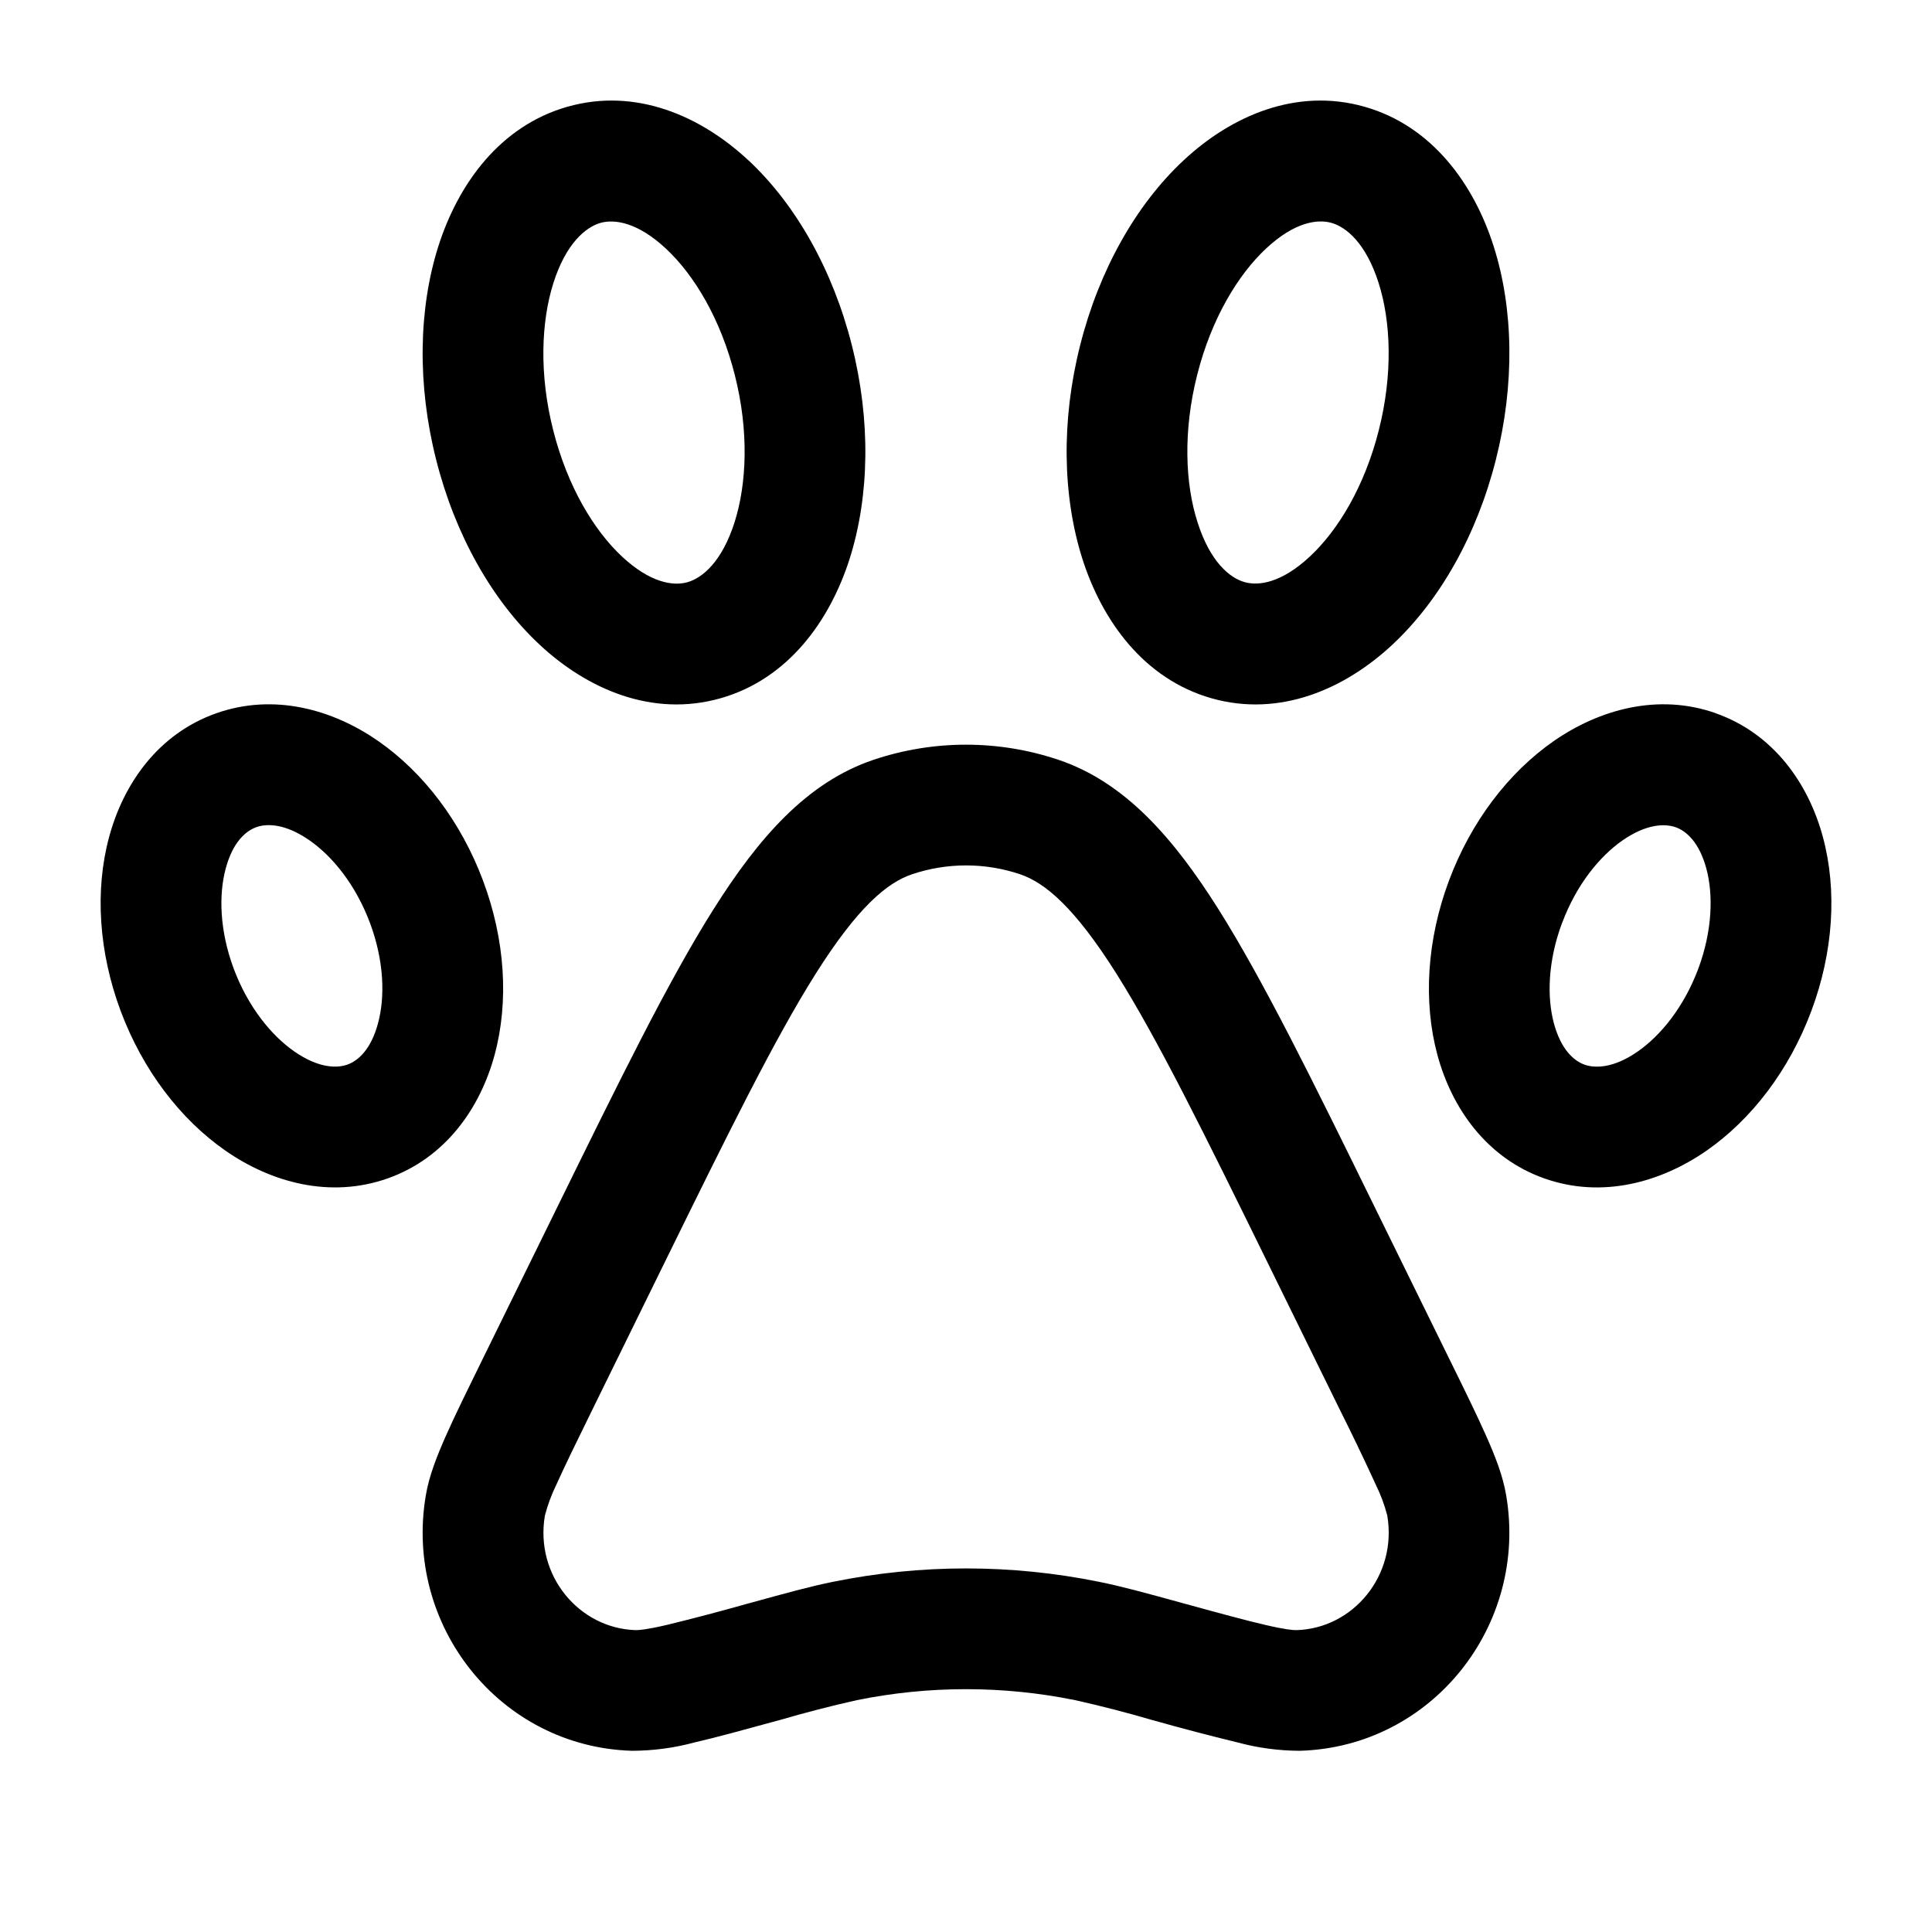 <svg width="24" height="24" viewBox="0 0 24 24" fill="none" xmlns="http://www.w3.org/2000/svg">
<path fill-rule="evenodd" clip-rule="evenodd" d="M9.296 1.99C9.889 2.543 10.347 3.358 10.582 4.289C10.818 5.221 10.802 6.162 10.554 6.943C10.309 7.71 9.792 8.435 8.951 8.674C8.1 8.916 7.291 8.557 6.704 8.009C6.111 7.456 5.653 6.642 5.418 5.711C5.182 4.779 5.198 3.838 5.446 3.057C5.691 2.289 6.208 1.565 7.049 1.326C7.9 1.084 8.709 1.443 9.296 1.991M8.273 3.089C7.919 2.759 7.633 2.72 7.459 2.769C7.276 2.822 7.032 3.022 6.875 3.514C6.723 3.993 6.695 4.646 6.872 5.344C7.049 6.044 7.378 6.588 7.727 6.914C8.081 7.244 8.367 7.282 8.541 7.232C8.724 7.18 8.968 6.98 9.125 6.488C9.277 6.009 9.305 5.356 9.128 4.658C8.951 3.958 8.622 3.415 8.273 3.089ZM10.85 9.439C11.596 9.188 12.404 9.188 13.15 9.439C13.977 9.718 14.579 10.411 15.137 11.296C15.697 12.186 16.307 13.425 17.081 15.003L17.988 16.849C18.188 17.254 18.346 17.577 18.46 17.834C18.573 18.087 18.67 18.334 18.71 18.574C18.986 20.187 17.793 21.701 16.147 21.749C15.887 21.748 15.628 21.714 15.377 21.646C15.027 21.561 14.679 21.47 14.333 21.372L14.317 21.368C13.999 21.275 13.679 21.192 13.356 21.12C12.461 20.938 11.539 20.938 10.644 21.12C10.321 21.192 10.001 21.275 9.683 21.368L9.667 21.372C9.238 21.489 8.895 21.584 8.624 21.646C8.373 21.714 8.113 21.748 7.853 21.749C6.207 21.701 5.014 20.187 5.29 18.574C5.33 18.334 5.428 18.087 5.54 17.834C5.654 17.577 5.813 17.254 6.012 16.849L6.919 15.003C7.694 13.425 8.302 12.185 8.863 11.296C9.421 10.411 10.022 9.718 10.85 9.439ZM12.671 10.86C12.236 10.714 11.766 10.714 11.331 10.86C11.018 10.965 10.653 11.272 10.133 12.096C9.62 12.91 9.046 14.076 8.245 15.706L7.366 17.496C7.159 17.918 7.013 18.216 6.911 18.444C6.851 18.567 6.803 18.695 6.769 18.827C6.642 19.571 7.193 20.229 7.897 20.25C7.937 20.251 8.037 20.243 8.285 20.185C8.621 20.103 8.955 20.015 9.287 19.921L9.317 19.913C9.794 19.782 10.07 19.706 10.347 19.65C11.438 19.428 12.563 19.428 13.654 19.65C13.932 19.706 14.208 19.782 14.686 19.913L14.715 19.921C15.163 20.044 15.478 20.13 15.717 20.185C15.964 20.243 16.066 20.251 16.105 20.25C16.809 20.23 17.36 19.57 17.233 18.826C17.199 18.694 17.151 18.566 17.091 18.444C16.945 18.126 16.793 17.809 16.636 17.496L15.757 15.706C14.957 14.076 14.382 12.91 13.869 12.096C13.349 11.272 12.984 10.966 12.671 10.86ZM13.418 4.289C13.653 3.358 14.111 2.543 14.704 1.991C15.291 1.443 16.1 1.084 16.951 1.326C17.792 1.565 18.309 2.289 18.554 3.057C18.803 3.837 18.818 4.779 18.582 5.711C18.347 6.642 17.889 7.456 17.296 8.009C16.709 8.557 15.9 8.916 15.049 8.674C14.208 8.434 13.691 7.71 13.446 6.943C13.198 6.162 13.182 5.221 13.418 4.289ZM16.541 2.769C16.367 2.719 16.081 2.757 15.727 3.088C15.379 3.413 15.049 3.957 14.872 4.656C14.695 5.355 14.722 6.008 14.876 6.487C15.032 6.979 15.276 7.179 15.46 7.231C15.633 7.281 15.919 7.243 16.273 6.912C16.622 6.587 16.951 6.043 17.128 5.344C17.305 4.645 17.278 3.992 17.125 3.513C16.968 3.021 16.724 2.821 16.541 2.769ZM4.695 9.203C4.132 8.813 3.403 8.607 2.685 8.861C1.964 9.116 1.533 9.737 1.355 10.399C1.176 11.063 1.227 11.829 1.499 12.559C1.772 13.289 2.238 13.904 2.805 14.297C3.368 14.687 4.097 14.892 4.815 14.639C5.536 14.384 5.967 13.763 6.145 13.101C6.324 12.437 6.274 11.671 6.001 10.941C5.728 10.211 5.262 9.596 4.695 9.203ZM3.842 10.437C4.13 10.637 4.418 10.99 4.596 11.465C4.773 11.94 4.784 12.387 4.696 12.711C4.609 13.037 4.449 13.177 4.315 13.225C4.177 13.274 3.95 13.265 3.658 13.063C3.37 12.863 3.082 12.509 2.904 12.035C2.727 11.56 2.716 11.113 2.804 10.789C2.891 10.463 3.051 10.323 3.185 10.275C3.323 10.226 3.55 10.235 3.842 10.437ZM21.315 8.86C20.597 8.607 19.868 8.814 19.305 9.203C18.738 9.596 18.272 10.21 17.999 10.941C17.727 11.671 17.677 12.437 17.855 13.101C18.033 13.763 18.464 14.384 19.185 14.639C19.903 14.893 20.632 14.686 21.195 14.297C21.762 13.904 22.228 13.29 22.501 12.559C22.774 11.829 22.824 11.063 22.645 10.399C22.467 9.737 22.036 9.116 21.315 8.861M19.405 11.466C19.582 10.991 19.87 10.638 20.158 10.438C20.45 10.236 20.678 10.228 20.815 10.276C20.949 10.323 21.109 10.464 21.197 10.79C21.284 11.114 21.273 11.56 21.096 12.036C20.918 12.51 20.63 12.864 20.342 13.064C20.05 13.266 19.823 13.274 19.685 13.226C19.551 13.179 19.391 13.038 19.303 12.712C19.216 12.388 19.227 11.942 19.404 11.466" fill="black"/>
</svg>
